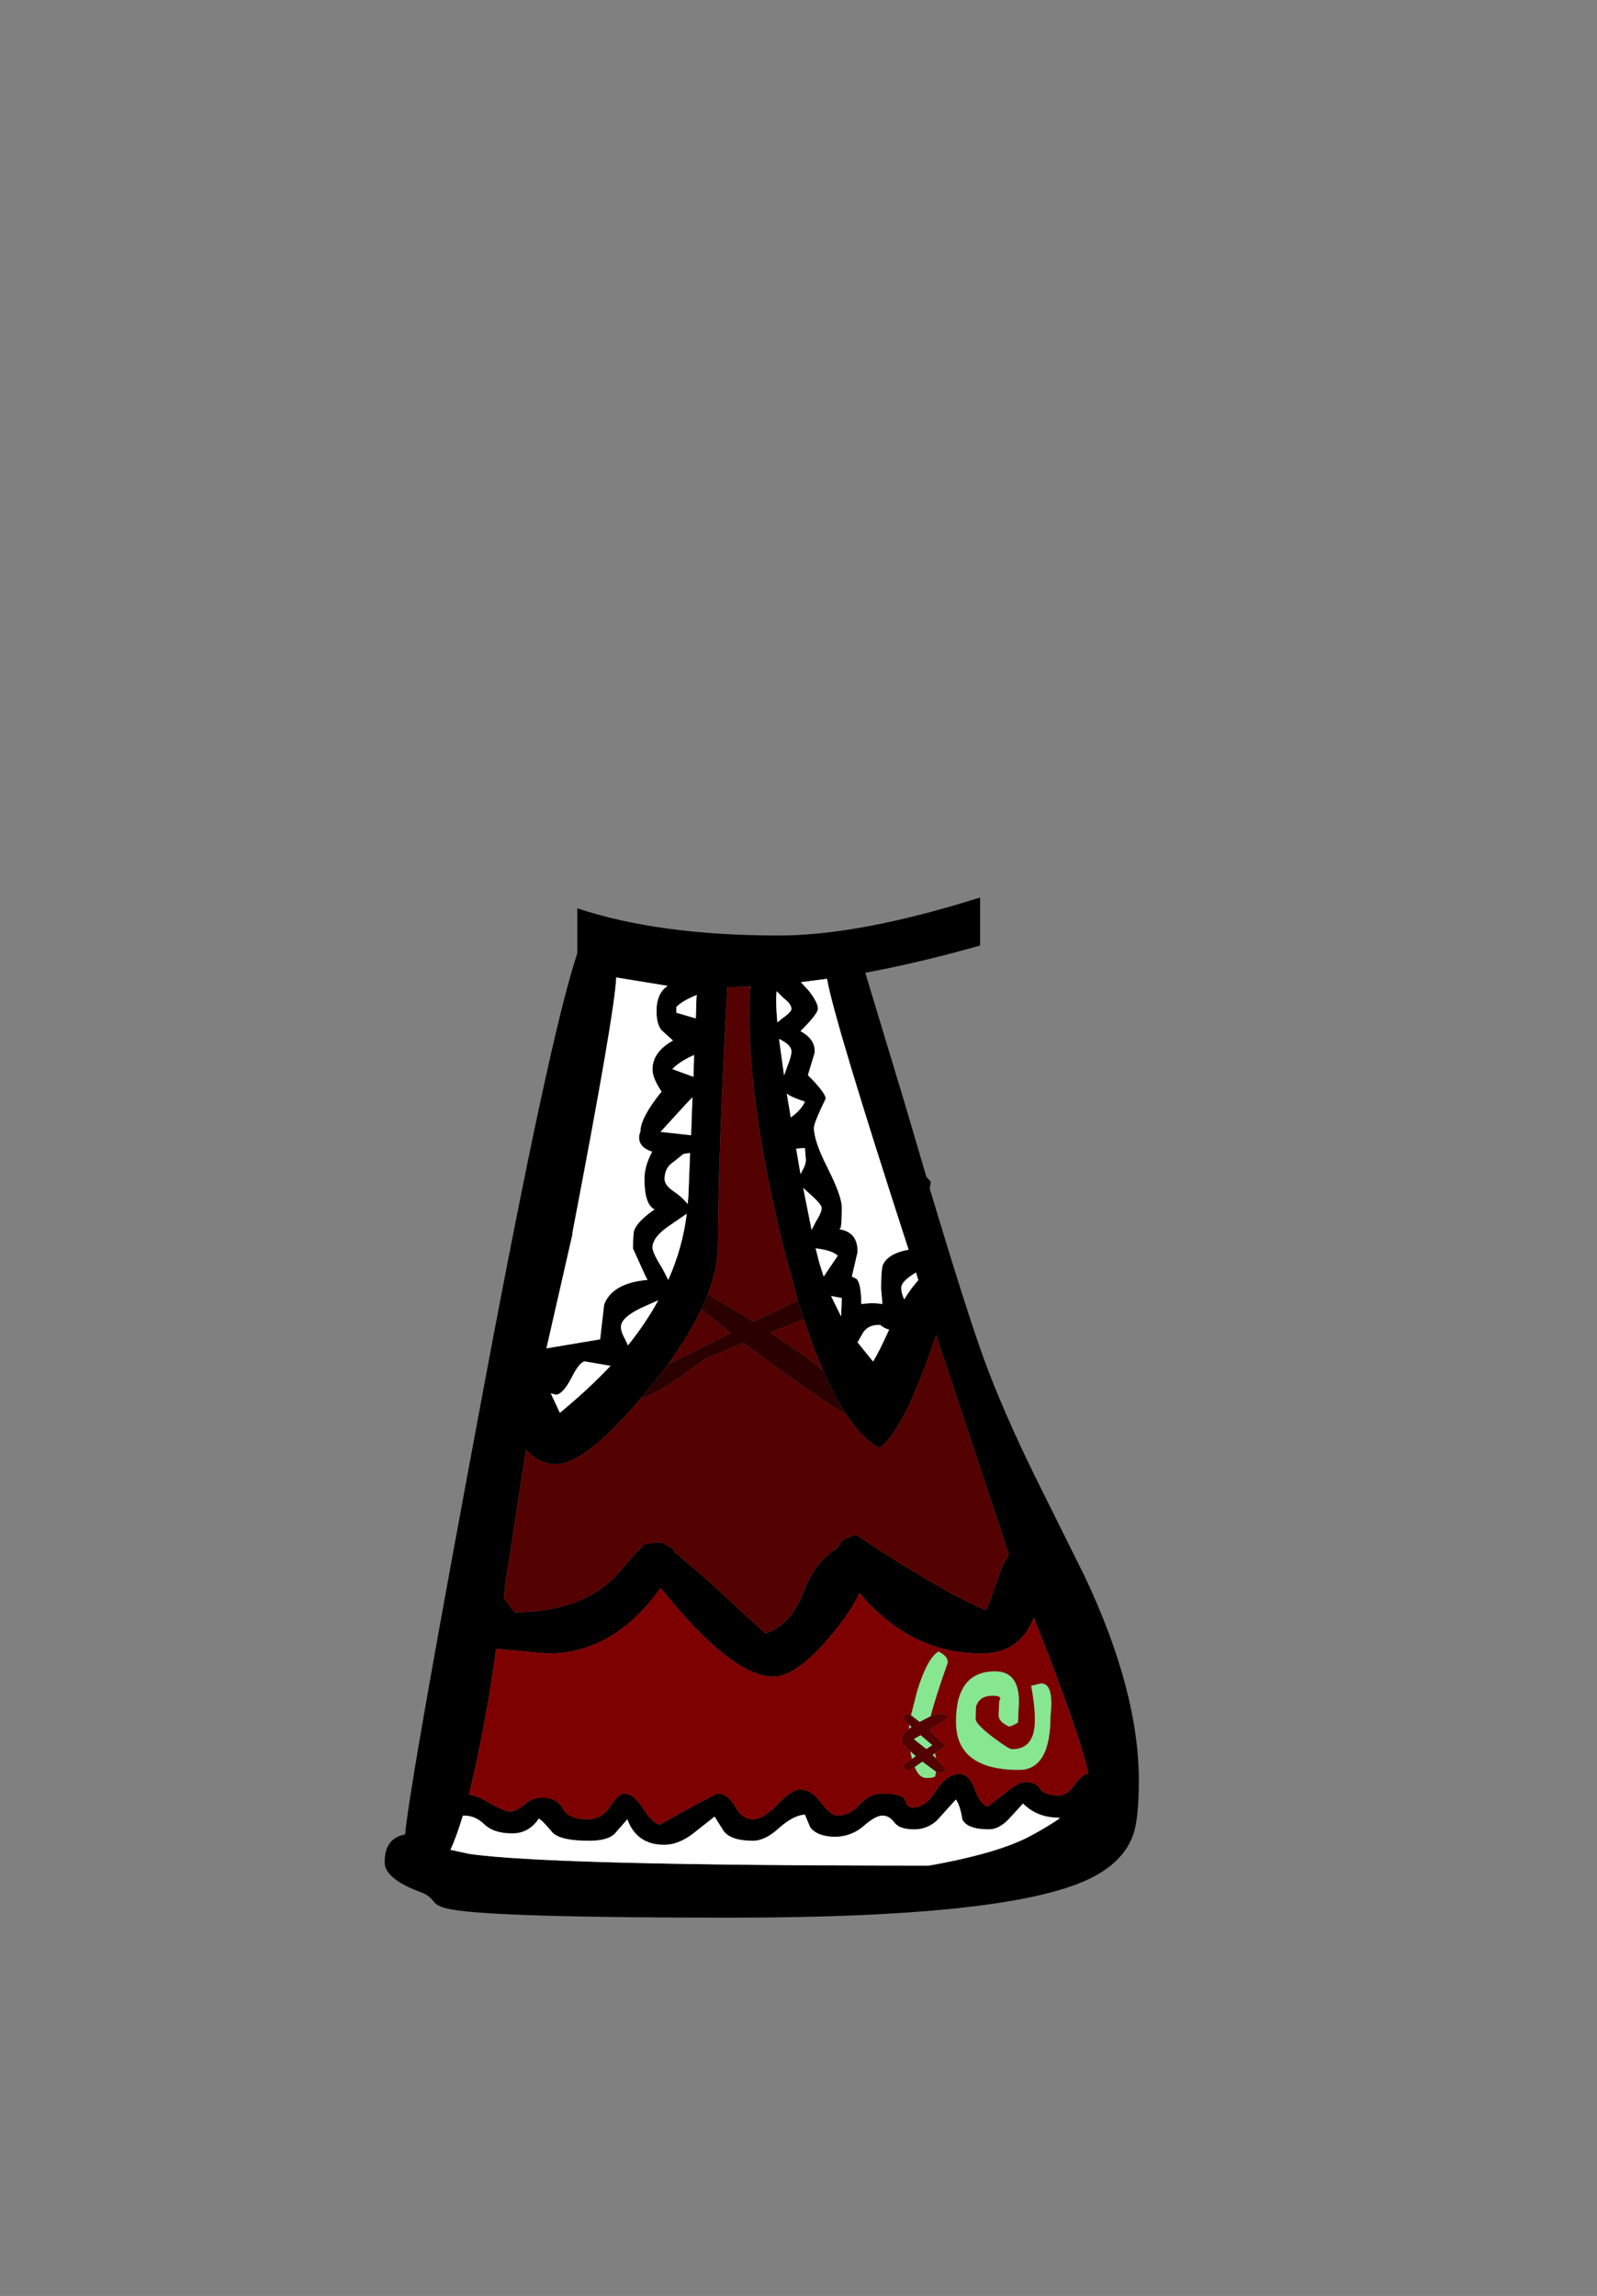<?xml version="1.0" encoding="UTF-8" standalone="no"?>
<svg xmlns:xlink="http://www.w3.org/1999/xlink" height="342.0px" width="237.9px" xmlns="http://www.w3.org/2000/svg">
  <rect width="100%" height="100%" fill="#808080" stroke="none"/>
  <g transform="matrix(1, 0, 0, 1, 118.05, 273.9)">
    <use height="151.95" transform="matrix(1.0, 0.0, 0.0, 1.0, -60.75, -140.2)" width="112.35" xlink:href="#shape0"/>
  </g>
  <defs>
    <g id="shape0" transform="matrix(1, 0, 0, 1, 60.75, 140.2)">
      <path d="M27.95 -140.2 L27.95 -133.05 23.9 -131.95 Q17.25 -130.2 10.85 -129.0 L16.65 -109.8 19.95 -98.6 20.6 -97.9 20.45 -96.85 Q25.95 -78.5 28.6 -71.25 31.4 -63.65 36.05 -54.15 L43.55 -39.05 Q51.6 -22.0 51.6 -8.65 51.6 -2.85 50.7 -0.45 49.2 3.6 44.15 6.0 32.15 11.75 -9.15 11.75 -43.85 11.75 -50.65 10.55 -52.85 10.2 -53.45 9.35 -54.15 8.4 -55.25 8.0 -60.75 6.0 -60.75 3.5 -60.75 -0.1 -57.7 -0.65 -57.05 -8.2 -45.75 -68.5 -36.15 -119.65 -32.05 -131.9 L-32.05 -138.6 Q-19.9 -134.55 -2.0 -134.55 8.75 -134.55 24.3 -139.1 L27.95 -140.2 M2.45 -126.3 Q3.8 -124.55 3.8 -123.65 3.8 -122.9 1.2 -120.3 3.5 -119.05 3.3 -117.05 L2.3 -113.75 Q4.95 -111.1 4.95 -110.25 3.2 -106.65 3.2 -105.9 3.2 -103.9 5.3 -99.8 7.35 -95.7 7.35 -94.05 7.35 -91.3 7.15 -90.95 L7.0 -90.8 Q9.75 -90.35 9.7 -87.4 L8.85 -83.75 9.55 -83.4 Q10.25 -82.65 10.25 -79.65 12.0 -79.9 13.4 -79.65 L13.2 -81.95 Q13.2 -84.9 13.5 -85.55 14.3 -87.2 17.3 -87.75 6.2 -121.95 5.15 -128.1 L1.25 -127.6 2.45 -126.3 M0.55 -102.8 L1.2 -99.0 1.45 -99.5 Q2.0 -100.4 2.0 -101.15 L1.85 -102.9 0.55 -102.8 M2.65 -96.0 L1.6 -96.95 2.85 -90.7 3.5 -91.95 Q4.35 -93.3 4.35 -93.95 4.35 -94.5 2.65 -96.0 M3.45 -87.95 L4.0 -85.8 4.65 -83.75 6.75 -86.85 Q5.95 -87.65 3.45 -87.95 M5.75 -80.85 L7.25 -77.8 7.35 -80.55 5.75 -80.85 M1.7 -77.4 L0.8 -80.2 -1.2 -87.55 Q-6.45 -108.55 -6.45 -123.3 L-6.35 -126.5 -6.25 -126.95 -6.35 -126.95 -9.7 -126.85 -9.9 -123.45 Q-11.1 -99.9 -11.1 -88.5 -11.1 -85.1 -12.6 -81.15 L-13.55 -78.9 Q-15.4 -75.05 -18.55 -70.65 L-21.1 -67.4 -22.55 -65.65 Q-30.9 -55.8 -35.25 -55.8 -37.7 -55.8 -39.7 -57.95 L-42.8 -37.8 -42.8 -37.75 -43.0 -35.85 -41.4 -33.75 Q-31.75 -33.75 -26.55 -38.9 L-23.4 -42.5 -22.6 -43.25 -22.2 -43.85 -20.9 -44.05 -20.55 -44.1 -20.15 -44.1 -19.35 -44.1 -19.05 -43.9 -17.85 -43.25 -17.6 -42.75 -12.75 -38.6 -4.05 -30.6 Q-0.3 -31.7 1.7 -36.9 3.4 -41.35 6.7 -43.3 L7.3 -44.3 Q7.7 -44.7 9.45 -45.3 21.95 -36.95 28.8 -34.05 29.2 -34.55 30.65 -38.95 31.3 -40.95 32.25 -42.3 L21.4 -75.05 Q16.55 -60.55 12.9 -58.2 10.4 -59.65 8.05 -63.15 6.25 -65.85 4.55 -69.8 3.05 -73.15 1.7 -77.4 M16.2 -82.05 Q16.2 -81.35 16.65 -80.35 17.75 -82.15 18.75 -83.2 L18.4 -84.35 Q16.2 -83.05 16.2 -82.05 M10.35 -75.1 L9.7 -73.95 12.0 -71.1 Q12.8 -72.3 14.4 -75.85 13.7 -76.0 13.05 -76.55 11.1 -76.6 10.35 -75.1 M44.05 -9.65 Q43.35 -13.75 38.0 -27.7 L35.95 -32.95 Q33.9 -27.6 28.2 -27.6 24.9 -27.6 21.9 -28.45 15.2 -30.4 10.0 -36.6 8.65 -33.75 5.8 -30.35 0.6 -24.15 -2.85 -24.15 -9.0 -24.15 -19.65 -37.35 -26.6 -27.6 -36.45 -27.6 L-44.15 -28.3 -44.35 -26.8 -45.25 -20.95 Q-46.75 -12.35 -48.2 -6.6 -46.85 -6.35 -45.25 -5.4 -42.85 -4.05 -42.15 -4.05 -41.2 -4.05 -39.95 -5.1 -38.7 -6.15 -37.35 -6.15 -35.1 -6.15 -34.2 -4.5 -33.3 -2.9 -30.65 -2.9 -28.4 -2.9 -27.15 -4.8 -25.95 -6.75 -25.05 -6.75 -23.65 -6.75 -22.2 -4.45 -20.75 -2.15 -19.7 -2.15 -11.45 -6.75 -11.15 -6.75 -9.65 -6.75 -8.55 -4.8 -7.45 -2.9 -5.9 -2.9 -4.4 -2.9 -2.25 -5.1 -0.1 -7.35 1.1 -7.35 2.8 -7.35 4.25 -5.4 5.75 -3.45 6.65 -3.45 8.5 -3.45 10.0 -5.1 11.5 -6.75 13.4 -6.75 16.45 -6.75 16.8 -5.7 17.1 -4.65 17.85 -4.65 19.85 -4.65 21.4 -7.15 22.95 -9.65 24.9 -9.65 26.35 -9.65 27.15 -7.4 28.0 -5.05 29.1 -4.8 L32.05 -7.1 Q33.75 -8.45 34.65 -8.45 36.3 -8.45 36.9 -7.45 37.5 -6.45 39.8 -6.45 40.85 -6.45 42.05 -8.05 43.25 -9.65 43.8 -9.65 L44.05 -9.6 44.05 -9.65 M39.6 -3.15 Q36.45 -3.15 34.35 -5.25 L32.15 -2.85 Q30.7 -1.4 29.3 -1.4 26.0 -1.4 25.3 -2.9 25.0 -4.9 24.35 -5.85 L21.5 -2.7 Q20.05 -1.4 18.15 -1.4 15.95 -1.4 15.2 -2.4 14.45 -3.45 13.4 -3.45 12.35 -3.45 10.55 -1.85 8.7 -0.3 6.35 -0.3 3.75 -0.3 2.65 -1.7 L1.85 -3.6 Q0.15 -3.5 -2.0 -1.6 -4.05 0.3 -5.9 0.3 -9.15 0.3 -10.25 -1.15 L-11.6 -3.3 -14.9 -0.7 Q-17.05 0.9 -19.1 0.9 -23.2 0.9 -24.6 -2.9 L-26.35 -0.9 Q-27.35 0.3 -30.3 0.3 -34.75 0.3 -35.85 -1.05 -37.35 -2.85 -37.8 -3.0 -39.25 -0.8 -41.75 -0.8 -44.45 -0.8 -45.85 -2.1 -47.2 -3.45 -48.9 -3.45 L-49.1 -3.45 Q-50.05 -0.3 -50.95 1.65 L-50.9 1.65 -48.15 2.25 Q-36.05 4.0 20.3 4.0 30.75 2.15 35.6 -0.5 38.0 -1.8 39.75 -3.0 L39.95 -3.15 39.6 -3.15 M-18.6 -127.05 L-26.25 -128.3 Q-26.45 -123.2 -32.8 -90.15 L-32.75 -90.15 -36.65 -73.05 -28.65 -74.4 -28.05 -79.6 Q-26.8 -82.8 -21.6 -83.25 L-22.0 -84.05 -23.75 -87.9 Q-23.75 -90.25 -23.55 -90.7 -23.05 -92.0 -20.55 -93.75 -22.05 -94.5 -22.05 -98.25 -22.05 -100.15 -21.0 -102.15 L-20.9 -102.35 Q-22.2 -102.75 -22.65 -103.6 -23.05 -104.4 -22.65 -105.35 -22.65 -107.4 -19.5 -111.3 -20.85 -113.3 -20.85 -114.6 -20.85 -117.2 -17.8 -118.9 L-19.5 -120.45 Q-20.25 -121.3 -20.25 -123.3 -20.25 -125.5 -19.1 -126.65 L-18.6 -127.05 M-14.25 -125.7 Q-16.45 -124.8 -17.3 -123.9 L-17.3 -123.05 -14.4 -122.2 -14.3 -125.3 -14.25 -125.7 M-2.35 -126.25 Q-2.55 -124.9 -2.25 -121.6 L-1.65 -122.1 Q-0.15 -123.15 -0.15 -123.6 -0.15 -124.35 -1.35 -125.25 L-2.35 -126.25 M-2.0 -119.15 L-1.25 -113.7 -0.75 -115.1 Q-0.15 -116.55 -0.15 -117.3 -0.15 -118.25 -2.0 -119.15 M-14.65 -116.75 Q-16.8 -115.8 -17.9 -114.65 L-14.75 -113.5 -14.65 -116.75 M-19.65 -105.3 L-15.1 -104.8 -14.9 -110.45 -16.0 -109.3 -19.65 -105.3 M-17.75 -100.8 Q-19.05 -99.95 -19.05 -98.3 -19.05 -97.4 -17.85 -96.55 -16.55 -95.7 -15.6 -94.55 L-15.5 -95.8 -15.25 -102.15 -15.3 -102.15 -16.25 -102.0 -17.75 -100.8 M-0.25 -107.45 Q1.35 -108.6 1.85 -109.8 -0.25 -110.5 -0.85 -111.0 L-0.5 -108.95 -0.25 -107.45 M-18.3 -91.35 Q-20.85 -89.65 -20.85 -88.05 -20.85 -87.3 -19.35 -84.9 L-18.5 -83.25 Q-16.35 -88.1 -15.75 -93.1 L-18.3 -91.35 M-24.95 -74.45 L-24.5 -73.5 Q-21.85 -76.8 -20.0 -80.2 L-21.7 -79.45 Q-25.55 -77.8 -25.55 -76.25 -25.55 -75.5 -24.95 -74.45 M-36.0 -66.35 L-34.65 -63.45 Q-30.45 -66.9 -27.1 -70.45 L-30.9 -71.1 Q-31.7 -71.1 -32.95 -68.6 -34.25 -66.15 -35.25 -66.15 L-36.0 -66.35" fill="#000000" fill-rule="evenodd" stroke="none"/>
      <path d="M17.65 -18.4 L18.55 -21.95 Q20.05 -26.9 21.75 -27.9 23.15 -27.25 23.15 -26.25 21.25 -20.9 20.6 -18.25 L18.95 -17.4 17.65 -18.4 M21.25 -12.75 L21.4 -11.95 20.85 -12.5 21.25 -12.75 M21.4 -10.0 L21.3 -9.5 Q21.45 -9.05 19.95 -9.05 18.85 -9.05 18.2 -10.7 L19.35 -11.5 21.4 -10.0 M17.8 -11.9 L17.7 -12.3 17.55 -13.05 18.4 -12.3 17.8 -11.9 M17.35 -16.35 L17.4 -17.0 17.75 -16.65 17.35 -16.35 M19.95 -13.35 L18.05 -14.85 19.1 -15.45 20.85 -13.95 19.95 -13.35 M33.6 -17.3 Q32.85 -16.85 32.3 -16.7 30.65 -17.4 30.7 -18.5 L30.8 -20.55 Q31.35 -21.3 29.85 -21.3 27.8 -21.3 27.35 -19.65 L27.3 -17.85 Q27.3 -17.1 29.85 -15.15 32.25 -13.35 32.7 -13.35 36.0 -13.35 36.1 -17.4 36.15 -19.55 35.55 -22.8 L37.05 -23.15 Q39.0 -23.15 38.45 -18.3 38.45 -10.25 33.75 -10.25 24.35 -10.25 24.35 -17.45 24.35 -24.95 30.2 -24.95 33.75 -24.95 33.75 -20.4 L33.6 -17.3" fill="#87e791" fill-rule="evenodd" stroke="none"/>
      <path d="M43.8 -9.65 Q43.25 -9.65 42.05 -8.05 40.85 -6.45 39.8 -6.45 37.5 -6.45 36.9 -7.45 36.3 -8.45 34.65 -8.45 33.75 -8.45 32.05 -7.1 L29.1 -4.8 Q28.0 -5.05 27.15 -7.4 26.35 -9.65 24.9 -9.65 22.95 -9.65 21.4 -7.15 19.85 -4.65 17.85 -4.65 17.1 -4.65 16.8 -5.7 16.45 -6.75 13.4 -6.75 11.5 -6.75 10.0 -5.1 8.5 -3.45 6.65 -3.45 5.75 -3.45 4.25 -5.4 2.8 -7.35 1.1 -7.35 -0.1 -7.35 -2.25 -5.1 -4.4 -2.9 -5.9 -2.9 -7.45 -2.9 -8.55 -4.8 -9.65 -6.75 -11.15 -6.75 -11.45 -6.75 -19.7 -2.15 -20.75 -2.15 -22.2 -4.45 -23.65 -6.75 -25.05 -6.75 -25.95 -6.75 -27.15 -4.8 -28.4 -2.9 -30.65 -2.9 -33.3 -2.9 -34.2 -4.5 -35.1 -6.15 -37.35 -6.15 -38.7 -6.15 -39.95 -5.1 -41.2 -4.05 -42.15 -4.05 -42.85 -4.05 -45.25 -5.4 -46.85 -6.35 -48.2 -6.6 -46.75 -12.35 -45.25 -20.95 L-44.35 -26.8 -44.15 -28.3 -36.45 -27.6 Q-26.6 -27.6 -19.65 -37.35 -9.0 -24.15 -2.85 -24.15 0.6 -24.15 5.8 -30.35 8.65 -33.75 10.0 -36.6 15.2 -30.4 21.9 -28.45 24.9 -27.6 28.2 -27.6 33.9 -27.6 35.95 -32.95 L38.0 -27.7 Q43.35 -13.75 44.05 -9.65 L43.8 -9.65 M20.6 -18.25 Q21.25 -20.9 23.15 -26.25 23.15 -27.25 21.75 -27.9 20.05 -26.9 18.55 -21.95 L17.65 -18.4 17.3 -18.65 16.65 -18.5 16.55 -17.75 17.4 -17.0 17.35 -16.35 Q16.25 -15.6 16.25 -15.05 L16.3 -14.8 16.25 -14.4 Q16.25 -14.25 17.55 -13.05 L17.7 -12.3 17.8 -11.9 16.55 -11.05 Q16.55 -10.35 17.3 -10.1 L18.2 -10.7 Q18.85 -9.05 19.95 -9.05 21.45 -9.05 21.3 -9.5 L21.4 -10.0 22.05 -9.8 Q22.35 -9.8 22.65 -10.1 L22.7 -10.55 21.4 -11.95 21.25 -12.75 22.15 -13.4 Q22.4 -13.5 22.5 -13.65 L22.5 -13.7 22.7 -13.85 22.65 -14.15 22.05 -14.5 20.4 -16.2 Q23.0 -17.8 23.0 -18.0 23.0 -18.75 22.85 -18.5 L21.9 -18.65 20.6 -18.25 M33.6 -17.3 L33.75 -20.4 Q33.75 -24.95 30.2 -24.95 24.35 -24.95 24.35 -17.45 24.35 -10.25 33.75 -10.25 38.45 -10.25 38.45 -18.3 39.0 -23.15 37.05 -23.15 L35.55 -22.8 Q36.15 -19.55 36.1 -17.4 36.0 -13.35 32.7 -13.35 32.25 -13.35 29.85 -15.15 27.3 -17.1 27.3 -17.85 L27.35 -19.65 Q27.8 -21.3 29.85 -21.3 31.35 -21.3 30.8 -20.55 L30.7 -18.5 Q30.65 -17.4 32.3 -16.7 32.85 -16.85 33.6 -17.3" fill="#7e0101" fill-rule="evenodd" stroke="none"/>
      <path d="M0.8 -80.2 L-5.75 -77.0 -12.6 -81.15 Q-11.1 -85.1 -11.1 -88.5 -11.1 -99.9 -9.9 -123.45 L-9.7 -126.85 -6.35 -126.95 -6.35 -126.5 -6.45 -123.3 Q-6.45 -108.55 -1.2 -87.55 L0.8 -80.2 M-13.55 -78.9 L-9.2 -75.3 Q-13.25 -73.3 -18.55 -70.65 -15.4 -75.05 -13.55 -78.9 M-22.55 -65.65 Q-20.75 -66.05 -17.3 -68.4 L-12.9 -71.55 -7.3 -73.85 -2.2 -70.1 Q5.4 -64.65 8.05 -63.15 10.4 -59.65 12.9 -58.2 16.55 -60.55 21.4 -75.05 L32.25 -42.3 Q31.3 -40.95 30.65 -38.95 29.2 -34.55 28.8 -34.05 21.95 -36.95 9.45 -45.3 7.7 -44.7 7.3 -44.3 L6.7 -43.3 Q3.4 -41.35 1.7 -36.9 -0.3 -31.7 -4.05 -30.6 L-12.75 -38.6 -17.6 -42.75 -17.85 -43.25 -19.05 -43.9 -19.35 -44.1 -20.15 -44.1 -20.55 -44.1 -20.9 -44.05 -22.2 -43.85 -22.6 -43.25 -23.4 -42.5 -26.55 -38.9 Q-31.75 -33.75 -41.4 -33.75 L-43.0 -35.85 -42.8 -37.75 -42.8 -37.8 -39.7 -57.95 Q-37.7 -55.8 -35.25 -55.8 -30.9 -55.8 -22.55 -65.65 M4.55 -69.8 Q1.3 -72.4 -3.3 -75.4 L-1.25 -76.2 1.7 -77.4 Q3.05 -73.15 4.55 -69.8 M20.6 -18.25 L21.9 -18.65 22.85 -18.5 Q23.0 -18.75 23.0 -18.0 23.0 -17.8 20.4 -16.2 L22.05 -14.5 22.65 -14.15 22.7 -13.85 22.5 -13.7 22.5 -13.65 Q22.4 -13.5 22.15 -13.4 L21.25 -12.75 20.85 -12.5 21.4 -11.95 22.7 -10.55 22.65 -10.1 Q22.35 -9.8 22.05 -9.8 L21.4 -10.0 19.35 -11.5 18.2 -10.7 17.3 -10.1 Q16.55 -10.35 16.55 -11.05 L17.8 -11.9 18.4 -12.3 17.55 -13.05 Q16.25 -14.25 16.25 -14.4 L16.3 -14.8 16.25 -15.05 Q16.25 -15.6 17.35 -16.35 L17.75 -16.65 17.4 -17.0 16.55 -17.75 16.65 -18.5 17.3 -18.65 17.65 -18.4 18.95 -17.4 20.6 -18.25 M19.95 -13.35 L20.85 -13.95 19.1 -15.45 18.05 -14.85 19.95 -13.35" fill="#540101" fill-rule="evenodd" stroke="none"/>
      <path d="M0.8 -80.2 L1.7 -77.4 -1.25 -76.2 -3.3 -75.4 Q1.3 -72.4 4.55 -69.8 6.25 -65.85 8.05 -63.15 5.4 -64.65 -2.2 -70.1 L-7.3 -73.85 -12.9 -71.55 -17.3 -68.4 Q-20.75 -66.05 -22.55 -65.65 L-21.1 -67.4 -18.55 -70.65 Q-13.25 -73.3 -9.2 -75.3 L-13.55 -78.9 -12.6 -81.15 -5.75 -77.0 0.8 -80.2" fill="#2b0000" fill-rule="evenodd" stroke="none"/>
      <path d="M5.75 -80.85 L7.35 -80.55 7.25 -77.8 5.75 -80.85 M3.45 -87.95 Q5.95 -87.65 6.75 -86.85 L4.65 -83.75 4.0 -85.8 3.45 -87.95 M2.65 -96.0 Q4.35 -94.5 4.35 -93.95 4.35 -93.3 3.5 -91.95 L2.85 -90.7 1.6 -96.95 2.65 -96.0 M0.55 -102.8 L1.85 -102.9 2.0 -101.15 Q2.0 -100.4 1.45 -99.5 L1.2 -99.0 0.55 -102.8 M2.45 -126.3 L1.25 -127.6 5.15 -128.1 Q6.2 -121.95 17.3 -87.75 14.3 -87.2 13.5 -85.55 13.2 -84.9 13.2 -81.95 L13.4 -79.65 Q12.0 -79.9 10.25 -79.65 10.25 -82.65 9.55 -83.4 L8.85 -83.75 9.7 -87.4 Q9.75 -90.35 7.0 -90.8 L7.15 -90.95 Q7.35 -91.3 7.35 -94.05 7.35 -95.7 5.3 -99.8 3.2 -103.9 3.2 -105.9 3.2 -106.65 4.95 -110.25 4.95 -111.1 2.3 -113.75 L3.3 -117.05 Q3.5 -119.05 1.2 -120.3 3.8 -122.9 3.8 -123.65 3.8 -124.55 2.45 -126.3 M10.35 -75.1 Q11.1 -76.6 13.05 -76.55 13.7 -76.0 14.4 -75.85 12.8 -72.3 12.0 -71.1 L9.7 -73.95 10.35 -75.1 M16.2 -82.05 Q16.2 -83.05 18.4 -84.35 L18.75 -83.2 Q17.75 -82.15 16.65 -80.35 16.2 -81.35 16.2 -82.05 M39.75 -3.0 Q38.0 -1.8 35.6 -0.5 30.75 2.15 20.3 4.0 -36.05 4.0 -48.15 2.25 L-50.9 1.65 -50.95 1.65 Q-50.05 -0.3 -49.1 -3.45 L-48.9 -3.45 Q-47.2 -3.45 -45.85 -2.1 -44.45 -0.8 -41.75 -0.8 -39.25 -0.8 -37.8 -3.0 -37.35 -2.85 -35.85 -1.05 -34.75 0.3 -30.3 0.3 -27.35 0.3 -26.35 -0.9 L-24.6 -2.9 Q-23.2 0.9 -19.1 0.9 -17.05 0.9 -14.9 -0.7 L-11.6 -3.3 -10.25 -1.15 Q-9.15 0.3 -5.9 0.3 -4.05 0.3 -2.0 -1.6 0.15 -3.5 1.85 -3.6 L2.65 -1.7 Q3.75 -0.3 6.35 -0.3 8.7 -0.3 10.55 -1.85 12.35 -3.45 13.4 -3.45 14.45 -3.45 15.2 -2.4 15.95 -1.4 18.15 -1.4 20.05 -1.4 21.5 -2.7 L24.35 -5.85 Q25.0 -4.9 25.3 -2.9 26.0 -1.4 29.3 -1.4 30.7 -1.4 32.15 -2.85 L34.35 -5.25 Q36.45 -3.15 39.6 -3.15 L39.75 -3.0 M-2.35 -126.25 L-1.35 -125.25 Q-0.15 -124.35 -0.15 -123.6 -0.15 -123.15 -1.65 -122.1 L-2.25 -121.6 Q-2.55 -124.9 -2.35 -126.25 M-14.25 -125.7 L-14.3 -125.3 -14.4 -122.2 -17.3 -123.05 -17.3 -123.9 Q-16.45 -124.8 -14.25 -125.7 M-18.6 -127.05 L-19.1 -126.65 Q-20.25 -125.5 -20.25 -123.3 -20.25 -121.3 -19.5 -120.45 L-17.8 -118.9 Q-20.85 -117.2 -20.85 -114.6 -20.85 -113.3 -19.5 -111.3 -22.65 -107.4 -22.65 -105.35 -23.05 -104.4 -22.65 -103.6 -22.2 -102.75 -20.9 -102.35 L-21.0 -102.15 Q-22.05 -100.15 -22.05 -98.25 -22.05 -94.5 -20.55 -93.75 -23.05 -92.0 -23.55 -90.7 -23.75 -90.25 -23.75 -87.9 L-22.0 -84.05 -21.6 -83.25 Q-26.8 -82.8 -28.05 -79.6 L-28.65 -74.4 -36.65 -73.05 -32.75 -90.15 -32.8 -90.15 Q-26.45 -123.2 -26.25 -128.3 L-18.6 -127.05 M-36.0 -66.35 L-35.25 -66.15 Q-34.25 -66.15 -32.95 -68.6 -31.7 -71.1 -30.9 -71.1 L-27.1 -70.45 Q-30.45 -66.9 -34.65 -63.45 L-36.0 -66.35 M-24.95 -74.45 Q-25.55 -75.5 -25.55 -76.25 -25.55 -77.8 -21.7 -79.45 L-20.0 -80.2 Q-21.85 -76.8 -24.5 -73.5 L-24.95 -74.45 M-18.3 -91.35 L-15.75 -93.1 Q-16.35 -88.1 -18.5 -83.25 L-19.35 -84.9 Q-20.85 -87.3 -20.85 -88.05 -20.85 -89.65 -18.3 -91.35 M-0.25 -107.45 L-0.5 -108.95 -0.85 -111.0 Q-0.25 -110.5 1.85 -109.8 1.35 -108.6 -0.25 -107.45 M-17.75 -100.8 L-16.25 -102.0 -15.3 -102.15 -15.25 -102.15 -15.5 -95.8 -15.6 -94.55 Q-16.55 -95.7 -17.85 -96.55 -19.05 -97.4 -19.05 -98.3 -19.05 -99.95 -17.75 -100.8 M-19.65 -105.3 L-16.0 -109.3 -14.9 -110.45 -15.1 -104.8 -19.65 -105.3 M-14.65 -116.75 L-14.75 -113.5 -17.9 -114.65 Q-16.8 -115.8 -14.65 -116.75 M-2.0 -119.15 Q-0.15 -118.25 -0.15 -117.3 -0.15 -116.55 -0.75 -115.1 L-1.25 -113.7 -2.0 -119.15" fill="#ffffff" fill-rule="evenodd" stroke="none"/>
    </g>
  </defs>
</svg>
